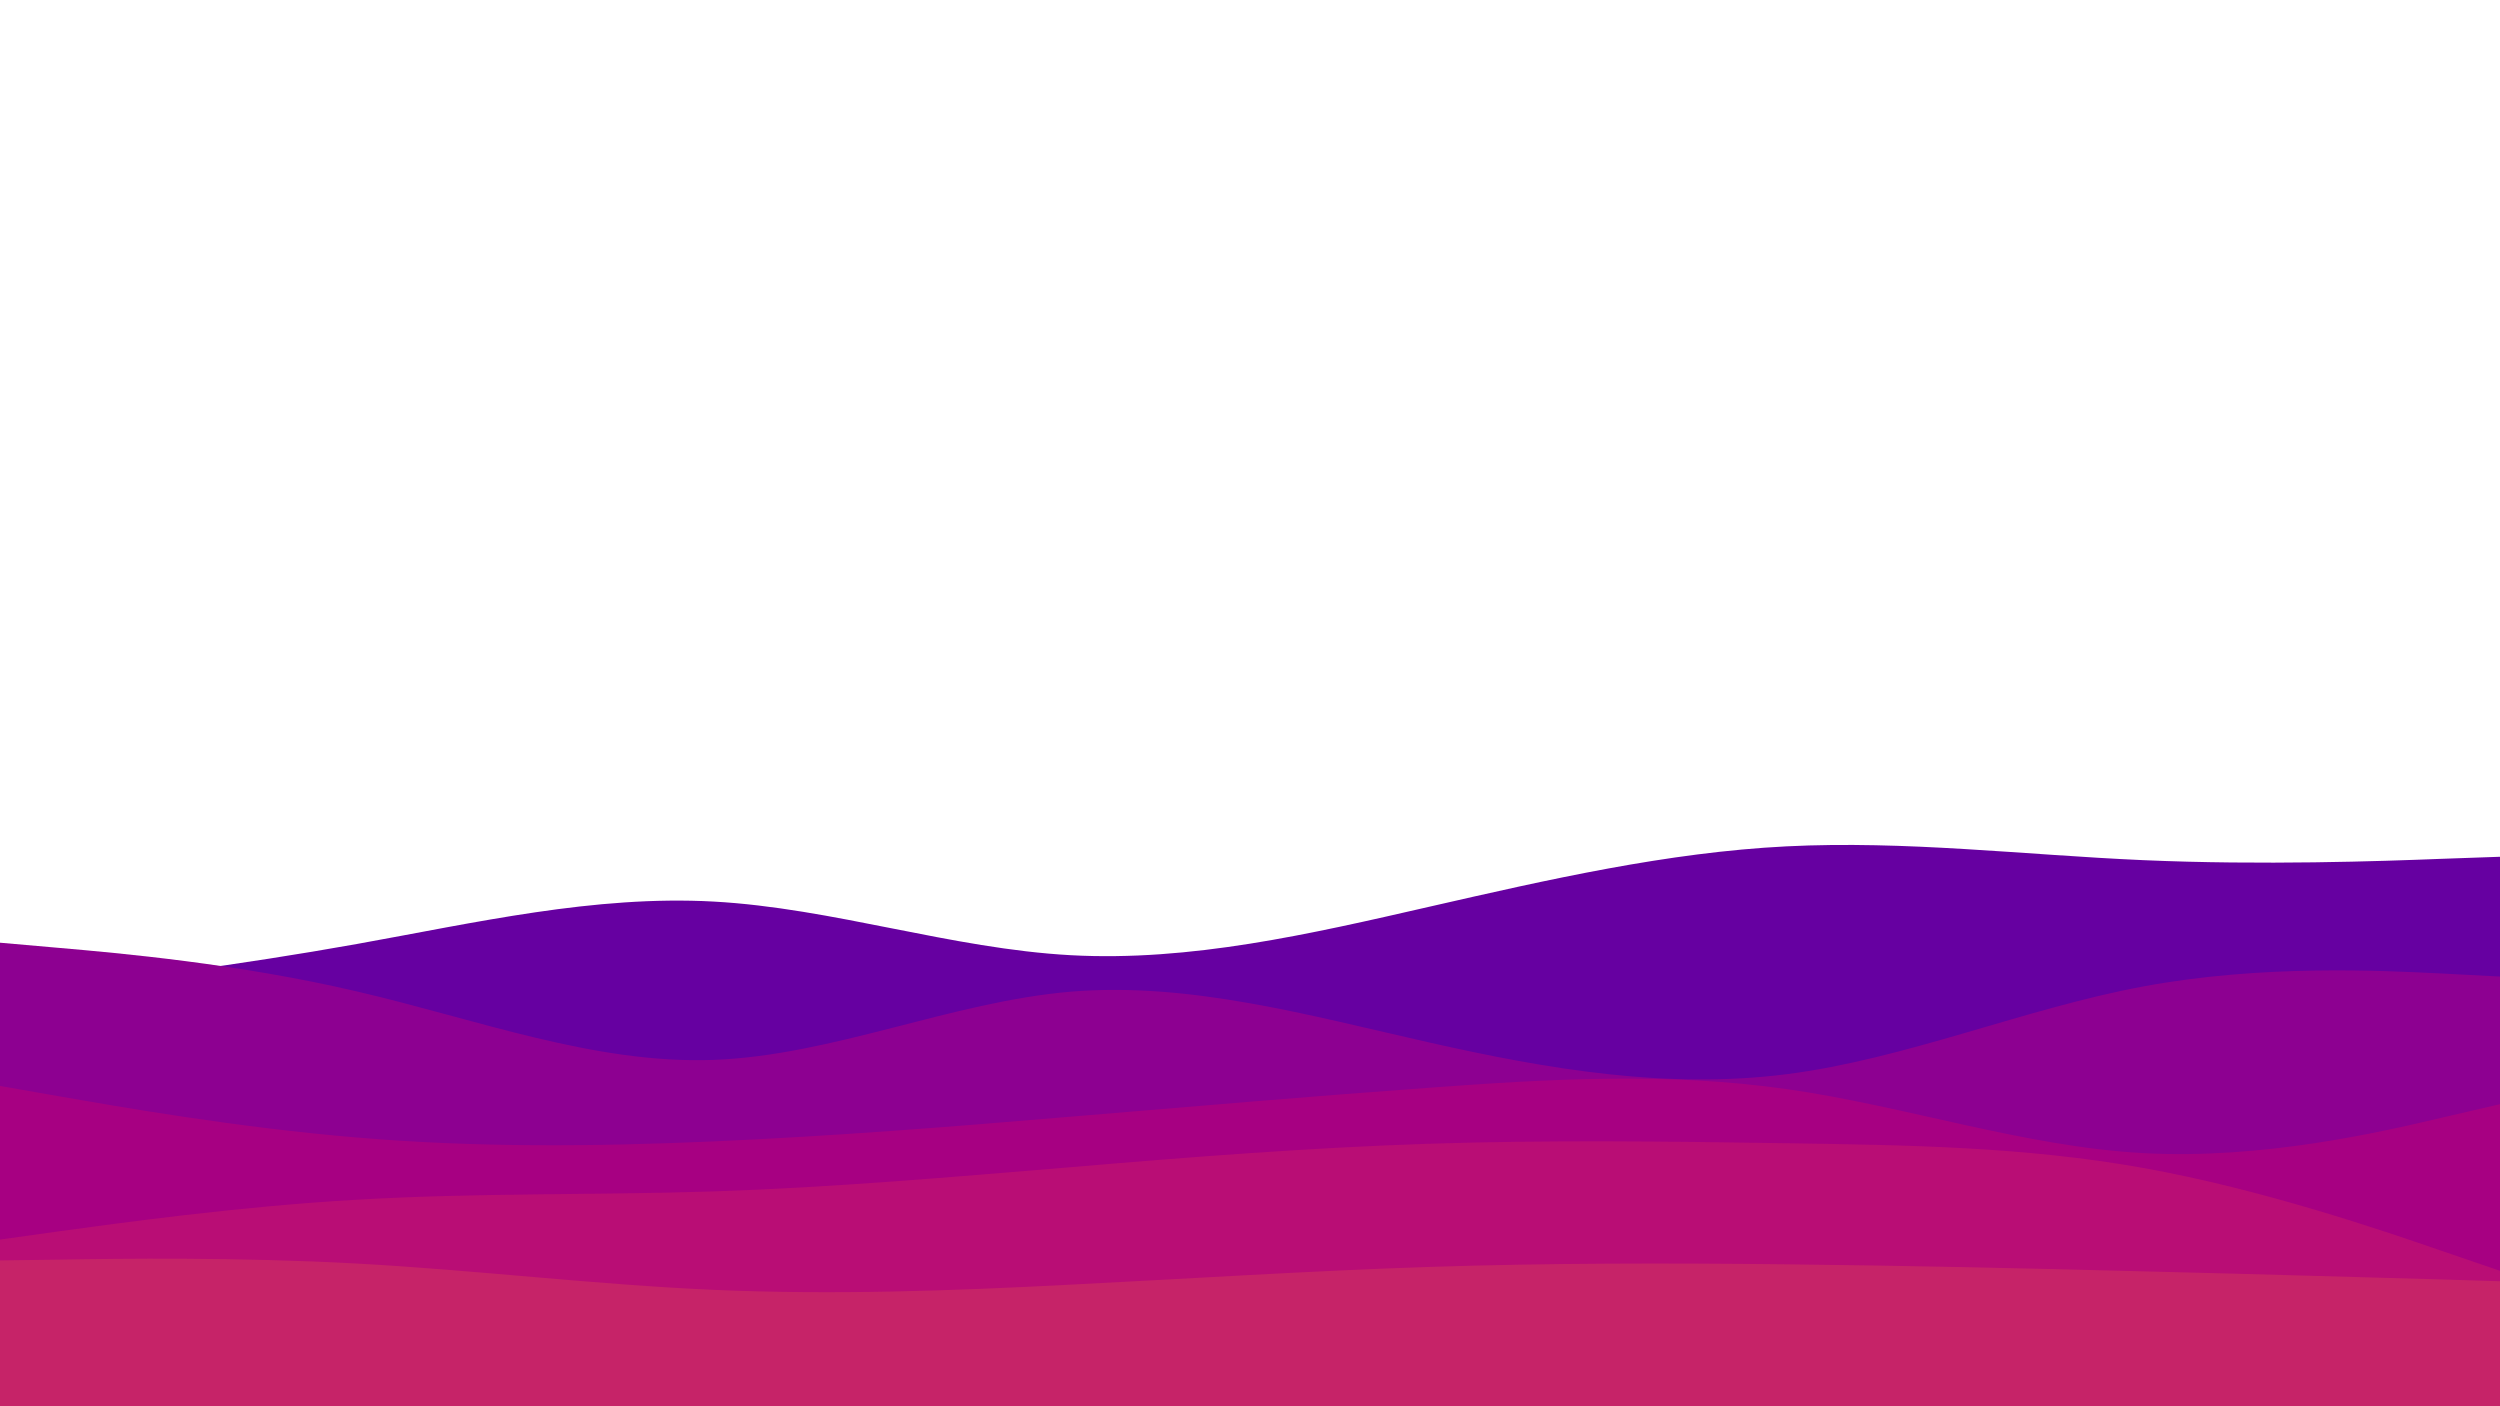<svg id="visual" viewBox="0 0 960 540" width="960" height="540" xmlns="http://www.w3.org/2000/svg" xmlns:xlink="http://www.w3.org/1999/xlink" version="1.1"><path d="M0 382L22.8 379.2C45.7 376.3 91.3 370.7 137 362.5C182.7 354.3 228.3 343.7 274 346.2C319.7 348.7 365.3 364.3 411.2 366.8C457 369.3 503 358.7 548.8 348.2C594.7 337.7 640.3 327.3 686 325C731.7 322.7 777.3 328.3 823 330.3C868.7 332.3 914.3 330.7 937.2 329.8L960 329L960 541L937.2 541C914.3 541 868.7 541 823 541C777.3 541 731.7 541 686 541C640.3 541 594.7 541 548.8 541C503 541 457 541 411.2 541C365.3 541 319.7 541 274 541C228.3 541 182.7 541 137 541C91.3 541 45.7 541 22.8 541L0 541Z" fill="#6600a1"></path><path d="M0 362L22.8 364C45.7 366 91.3 370 137 380.7C182.7 391.3 228.3 408.7 274 407C319.7 405.3 365.3 384.7 411.2 380.8C457 377 503 390 548.8 400.3C594.7 410.7 640.3 418.3 686 412.5C731.7 406.7 777.3 387.3 823 378.8C868.7 370.3 914.3 372.7 937.2 373.8L960 375L960 541L937.2 541C914.3 541 868.7 541 823 541C777.3 541 731.7 541 686 541C640.3 541 594.7 541 548.8 541C503 541 457 541 411.2 541C365.3 541 319.7 541 274 541C228.3 541 182.7 541 137 541C91.3 541 45.7 541 22.8 541L0 541Z" fill="#8d0091"></path><path d="M0 417L22.8 421C45.7 425 91.3 433 137 436.8C182.7 440.7 228.3 440.3 274 438.3C319.7 436.3 365.3 432.7 411.2 428.8C457 425 503 421 548.8 417.7C594.7 414.3 640.3 411.7 686 418.2C731.7 424.7 777.3 440.3 823 442.8C868.7 445.3 914.3 434.7 937.2 429.3L960 424L960 541L937.2 541C914.3 541 868.7 541 823 541C777.3 541 731.7 541 686 541C640.3 541 594.7 541 548.8 541C503 541 457 541 411.2 541C365.3 541 319.7 541 274 541C228.3 541 182.7 541 137 541C91.3 541 45.7 541 22.8 541L0 541Z" fill="#a70082"></path><path d="M0 476L22.8 472.8C45.7 469.7 91.3 463.3 137 460.7C182.7 458 228.3 459 274 457.5C319.7 456 365.3 452 411.2 448.2C457 444.3 503 440.7 548.8 439.2C594.7 437.7 640.3 438.3 686 439C731.7 439.7 777.3 440.3 823 448.5C868.7 456.7 914.3 472.3 937.2 480.2L960 488L960 541L937.2 541C914.3 541 868.7 541 823 541C777.3 541 731.7 541 686 541C640.3 541 594.7 541 548.8 541C503 541 457 541 411.2 541C365.3 541 319.7 541 274 541C228.3 541 182.7 541 137 541C91.3 541 45.7 541 22.8 541L0 541Z" fill="#b90d75"></path><path d="M0 484L22.8 483.7C45.7 483.3 91.3 482.7 137 485.2C182.7 487.7 228.3 493.3 274 495.3C319.7 497.3 365.3 495.7 411.2 493.3C457 491 503 488 548.8 486.5C594.7 485 640.3 485 686 485.5C731.7 486 777.3 487 823 488.2C868.7 489.3 914.3 490.7 937.2 491.3L960 492L960 541L937.2 541C914.3 541 868.7 541 823 541C777.3 541 731.7 541 686 541C640.3 541 594.7 541 548.8 541C503 541 457 541 411.2 541C365.3 541 319.7 541 274 541C228.3 541 182.7 541 137 541C91.3 541 45.7 541 22.8 541L0 541Z" fill="#c62368"></path></svg>